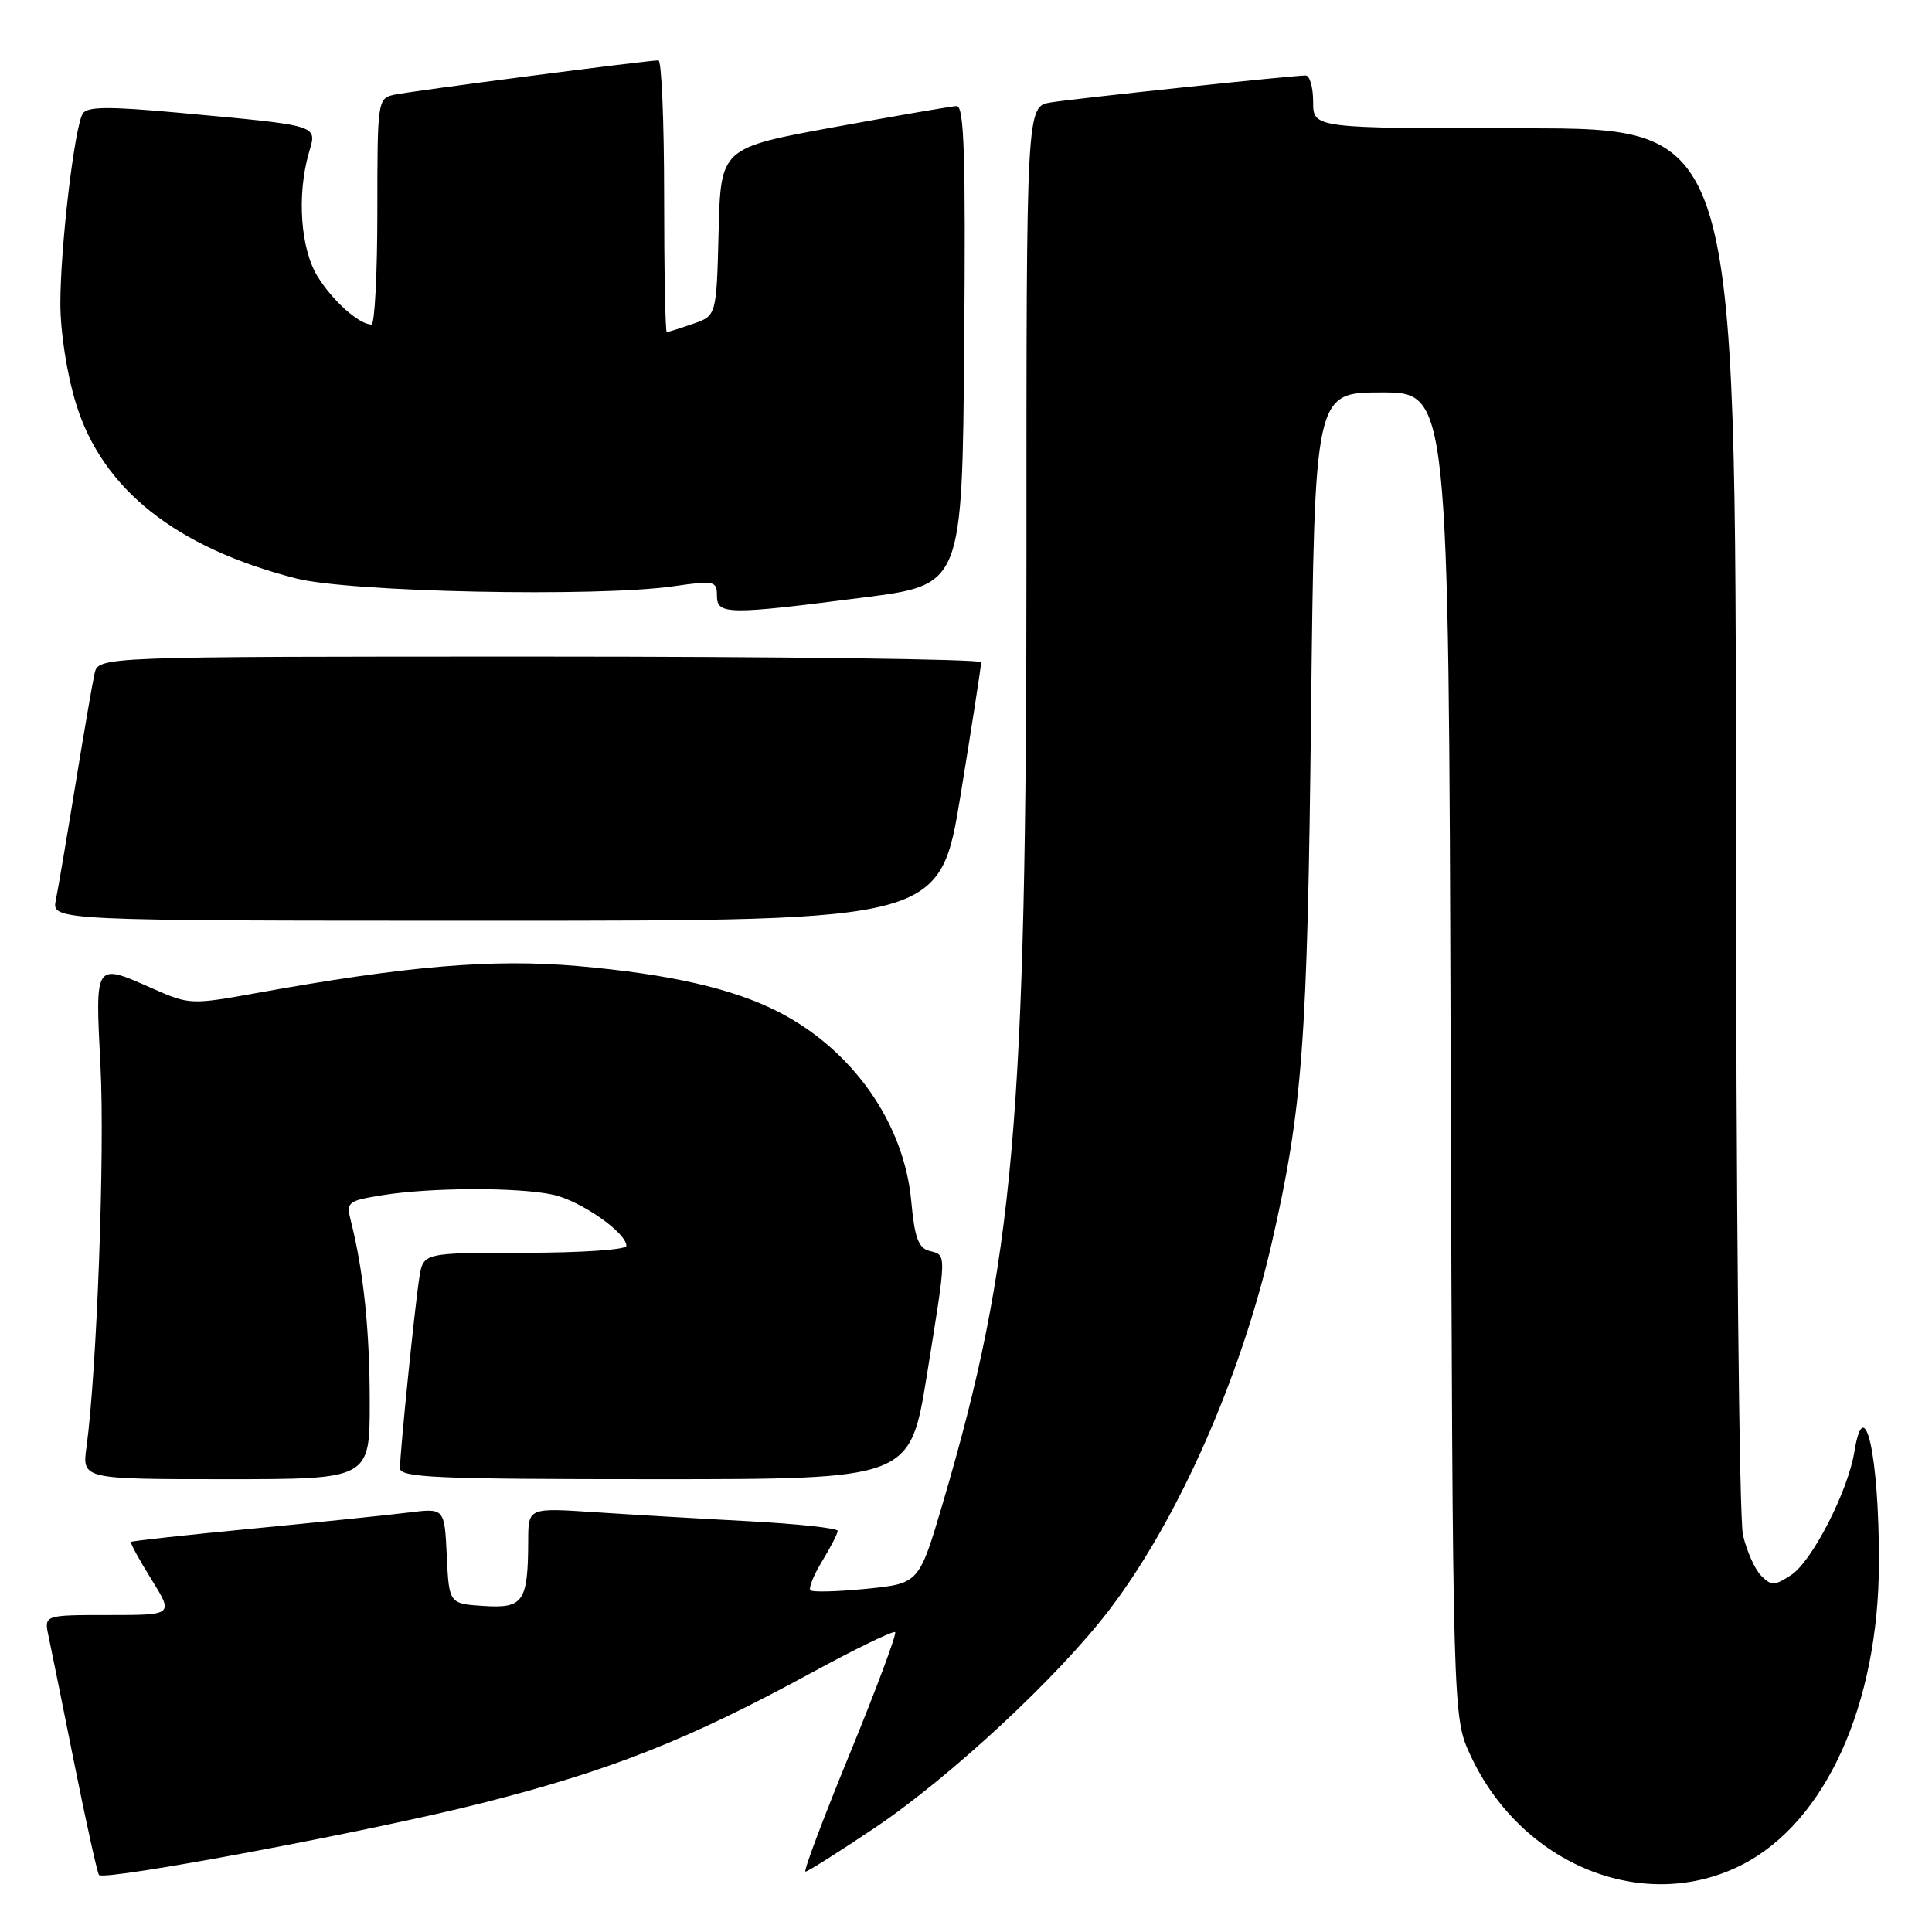 <?xml version="1.0" encoding="UTF-8" standalone="no"?>
<!DOCTYPE svg PUBLIC "-//W3C//DTD SVG 1.1//EN" "http://www.w3.org/Graphics/SVG/1.1/DTD/svg11.dtd" >
<svg xmlns="http://www.w3.org/2000/svg" xmlns:xlink="http://www.w3.org/1999/xlink" version="1.1" viewBox="0 0 256 256">
 <g >
 <path fill="currentColor"
d=" M 230.83 247.09 C 241.90 241.44 248.95 225.86 248.97 207.00 C 248.99 192.82 247.05 184.13 245.71 192.39 C 244.86 197.61 240.11 206.88 237.35 208.69 C 235.14 210.14 234.72 210.15 233.37 208.80 C 232.53 207.96 231.45 205.53 230.95 203.39 C 230.45 201.23 230.04 158.88 230.02 108.25 C 230.00 17.00 230.00 17.00 202.00 17.00 C 174.00 17.00 174.00 17.00 174.00 13.50 C 174.00 11.57 173.55 10.00 173.01 10.00 C 171.26 10.00 142.63 13.03 139.25 13.57 C 136.00 14.09 136.00 14.09 136.01 73.30 C 136.02 148.63 134.39 167.07 124.93 199.16 C 121.78 209.82 121.78 209.82 114.83 210.52 C 111.01 210.90 107.66 210.99 107.39 210.72 C 107.11 210.45 107.81 208.71 108.94 206.86 C 110.07 205.01 110.99 203.21 111.00 202.85 C 111.00 202.49 105.71 201.92 99.25 201.57 C 92.79 201.23 83.56 200.69 78.75 200.37 C 70.00 199.79 70.00 199.79 69.99 204.14 C 69.96 212.25 69.36 213.14 64.12 212.80 C 59.50 212.50 59.50 212.50 59.20 206.16 C 58.90 199.83 58.90 199.83 54.20 200.41 C 51.62 200.74 42.32 201.69 33.55 202.54 C 24.77 203.38 17.49 204.18 17.36 204.31 C 17.23 204.44 18.44 206.67 20.06 209.27 C 23.00 214.00 23.00 214.00 14.42 214.00 C 5.84 214.00 5.84 214.00 6.42 216.75 C 6.74 218.26 8.30 225.93 9.87 233.79 C 11.45 241.65 12.91 248.24 13.12 248.45 C 13.95 249.25 49.39 242.60 63.88 238.92 C 80.93 234.59 91.18 230.54 107.34 221.75 C 113.31 218.50 118.37 216.04 118.61 216.27 C 118.84 216.51 116.14 223.74 112.61 232.35 C 109.08 240.96 106.43 248.00 106.73 248.00 C 107.03 248.00 111.13 245.41 115.84 242.25 C 125.96 235.46 140.36 222.05 147.10 213.17 C 156.17 201.21 164.44 182.47 168.51 164.72 C 172.60 146.84 173.24 138.24 173.72 94.75 C 174.20 52.00 174.20 52.00 183.07 52.00 C 191.95 52.00 191.95 52.00 192.22 139.75 C 192.50 227.50 192.50 227.50 194.80 232.50 C 201.53 247.12 217.83 253.72 230.83 247.09 Z  M 48.99 185.75 C 48.99 176.27 48.17 168.44 46.50 161.82 C 45.85 159.27 46.03 159.12 50.66 158.37 C 57.03 157.34 68.56 157.30 73.22 158.29 C 76.89 159.07 83.00 163.32 83.00 165.09 C 83.00 165.59 76.97 166.00 69.55 166.00 C 56.09 166.00 56.09 166.00 55.57 169.25 C 54.97 173.05 53.00 192.40 53.00 194.54 C 53.00 195.79 57.82 196.00 86.79 196.00 C 120.59 196.00 120.59 196.00 122.81 182.25 C 125.47 165.75 125.45 166.35 123.15 165.75 C 121.69 165.37 121.19 163.98 120.75 159.20 C 119.81 148.82 112.98 139.09 103.08 134.04 C 97.07 130.98 88.75 129.08 76.60 128.01 C 65.30 127.02 53.98 127.97 33.84 131.61 C 25.45 133.13 25.04 133.11 20.46 131.09 C 12.44 127.54 12.61 127.30 13.32 141.38 C 13.90 152.77 12.83 181.69 11.46 191.75 C 10.88 196.00 10.88 196.00 29.94 196.00 C 49.00 196.00 49.00 196.00 48.99 185.75 Z  M 127.30 105.25 C 128.80 96.04 130.02 88.16 130.01 87.75 C 130.01 87.34 103.68 87.00 71.52 87.00 C 13.04 87.00 13.04 87.00 12.53 89.25 C 12.25 90.49 11.11 97.12 9.99 104.00 C 8.87 110.88 7.71 117.74 7.40 119.25 C 6.84 122.00 6.84 122.00 65.71 122.00 C 124.57 122.00 124.57 122.00 127.30 105.25 Z  M 114.50 79.16 C 127.50 77.50 127.50 77.50 127.76 45.75 C 127.97 20.67 127.76 14.01 126.76 14.05 C 126.07 14.08 118.75 15.34 110.50 16.85 C 95.50 19.60 95.50 19.60 95.22 30.71 C 94.94 41.83 94.94 41.83 91.82 42.91 C 90.10 43.51 88.54 44.00 88.35 44.00 C 88.16 44.00 88.00 35.90 88.00 26.00 C 88.00 16.10 87.66 8.00 87.25 8.00 C 85.82 7.99 54.49 12.06 52.25 12.55 C 50.04 13.03 50.00 13.29 50.00 28.02 C 50.00 36.26 49.65 43.00 49.22 43.00 C 47.59 43.00 44.08 39.87 42.08 36.63 C 39.82 32.97 39.32 25.87 40.92 20.27 C 42.01 16.49 42.65 16.69 23.61 14.93 C 14.43 14.09 11.55 14.11 10.97 15.04 C 9.87 16.83 8.00 32.66 8.00 40.21 C 8.00 44.05 8.87 49.60 10.08 53.52 C 13.57 64.83 23.28 72.54 39.21 76.64 C 46.27 78.46 79.04 79.14 89.25 77.68 C 94.66 76.90 95.00 76.98 95.00 78.93 C 95.00 81.47 96.37 81.49 114.50 79.16 Z "/>
</g>
</svg>
